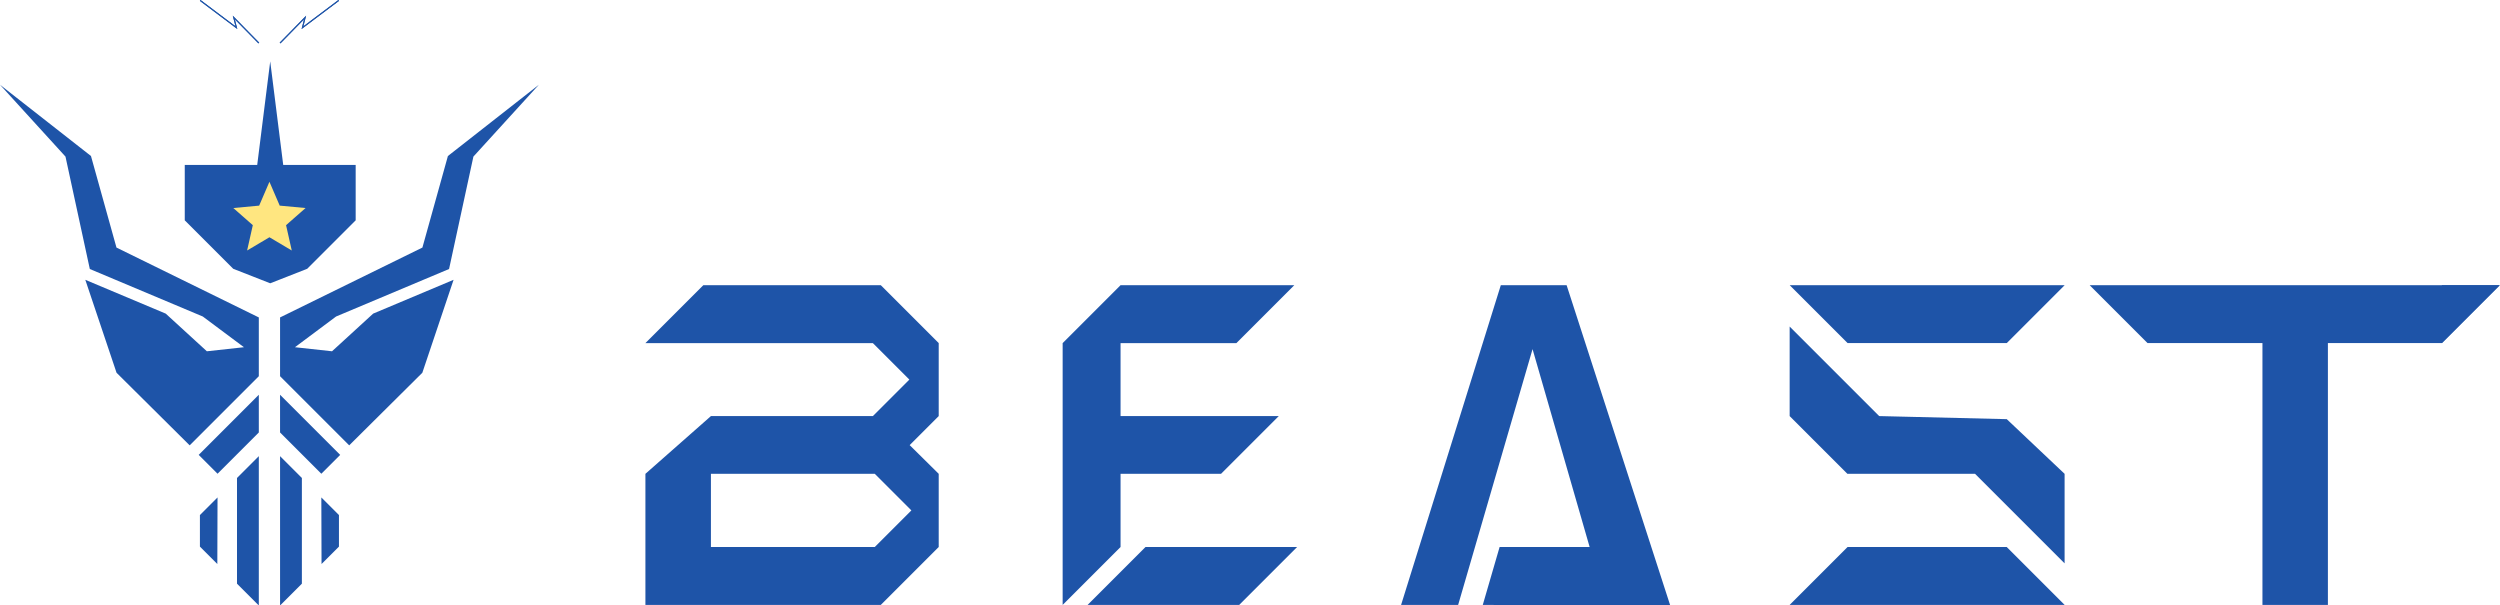 <?xml version="1.0" encoding="UTF-8" standalone="no"?>
<svg
   xmlns:dc="http://purl.org/dc/elements/1.1/"
   xmlns:cc="http://creativecommons.org/ns#"
   xmlns:rdf="http://www.w3.org/1999/02/22-rdf-syntax-ns#"
   xmlns:svg="http://www.w3.org/2000/svg"
   xmlns="http://www.w3.org/2000/svg"
   width="608.049mm"
   height="147.268mm"
   viewBox="0 0 608.049 147.268"
   version="1.1"
   id="svg8">
  <defs
     id="defs2" />
  <g
     id="layer1"
     transform="translate(-54.68,-80.294)">
    <g
       id="g1817"
       transform="matrix(1.176,0,0,1.176,298.359,-163.112)"
       style="fill:#1e54a8;fill-opacity:1;stroke-width:0.291">
      <path
         id="path1102"
         style="font-style:normal;font-variant:normal;font-weight:normal;font-stretch:normal;font-size:2.822px;line-height:1.25;font-family:'Agency FB';-inkscape-font-specification:'Agency FB';fill:#1e54a8;fill-opacity:1;stroke-width:5.433"
         d="m 99.453,332.093 38.761,0.062 -21.419,-66.197 -13.607,-7e-4 -20.625,66.127 h 11.799 l 3.485,-11.978 11.905,-40.924 11.806,40.925 h -18.619" />
      <path
         id="path1098"
         style="font-style:normal;font-variant:normal;font-weight:normal;font-stretch:normal;font-size:2.822px;line-height:1.25;font-family:'Agency FB';-inkscape-font-specification:'Agency FB';fill:#1e54a8;fill-opacity:1;stroke-width:5.433"
         d="m -73.726,304.974 v 27.111 h 48.683 l 11.977,-11.977 -0.001,-15.133 -6.006,-5.936 6.006,-6.007 v -15.094 l -11.977,-11.977 -36.704,7e-4 -11.977,11.977 h 13.549 33.489 l 7.547,7.547 -7.547,7.547 -33.489,-0.002 z m 13.549,0 h 33.891 l 7.567,7.567 -7.567,7.567 h -33.891 z" />
      <path
         style="font-style:normal;font-variant:normal;font-weight:normal;font-stretch:normal;font-size:2.822px;line-height:1.25;font-family:'Agency FB';-inkscape-font-specification:'Agency FB';fill:#1e54a8;fill-opacity:1;stroke-width:5.433"
         d="M 29.707,320.107 H 61.063 L 49.086,332.084 H 17.73 m -5.164,0 1.43e-4,-54.147 11.977,-11.977 35.936,-10e-4 -11.977,11.979 h -23.959 v 15.094 H 57.265 L 45.323,304.974 H 24.543 V 320.107"
         id="path1100" />
      <path
         style="font-style:normal;font-variant:normal;font-weight:normal;font-stretch:normal;font-size:2.822px;line-height:1.25;font-family:'Agency FB';-inkscape-font-specification:'Agency FB';fill:#1e54a8;fill-opacity:1;stroke-width:5.433"
         d="m 162.932,265.96 h 56.872 l -11.977,11.977 h -32.917"
         id="path1207" />
      <path
         id="path1104"
         style="font-style:normal;font-variant:normal;font-weight:normal;font-stretch:normal;font-size:2.822px;line-height:1.25;font-family:'Agency FB';-inkscape-font-specification:'Agency FB';fill:#1e54a8;fill-opacity:1;stroke-width:5.433"
         d="m 162.925,274.516 v 18.517 c 18.899,18.9 -6.686,-6.685 11.942,11.941 v 0 h 0.037 26.368 l 18.516,18.515 v -18.515 l -11.961,-11.307 -26.385,-0.636 z" />
      <path
         style="font-style:normal;font-variant:normal;font-weight:normal;font-stretch:normal;font-size:2.822px;line-height:1.25;font-family:'Agency FB';-inkscape-font-specification:'Agency FB';fill:#1e54a8;fill-opacity:1;stroke-width:5.433"
         d="m 297.812,277.937 h -23.568 v 54.147 H 260.708 V 277.937 H 236.945 l -11.977,-11.979 h 84.822 z"
         id="path1106" />
      <path
         style="fill:#1e54a8;fill-opacity:1;stroke:none;stroke-width:5.433px;stroke-linecap:butt;stroke-linejoin:miter;stroke-opacity:1"
         d="m 297.812,265.958 h 11.979 l -11.979,11.978 z"
         id="path1111" />
      <path
         style="font-style:normal;font-variant:normal;font-weight:normal;font-stretch:normal;font-size:2.822px;line-height:1.25;font-family:'Agency FB';-inkscape-font-specification:'Agency FB';fill:#1e54a8;fill-opacity:1;stroke-width:5.433"
         d="M 219.797,332.084 H 162.925 L 174.902,320.107 h 32.917"
         id="path1746" />
    </g>
    <g
       id="g1841">
      <path
         id="path859"
         style="fill:#1e54a8;fill-opacity:1;stroke:none;stroke-width:1px;stroke-linecap:butt;stroke-linejoin:miter;stroke-opacity:1"
         d="m 454.346,359.311 -11.932,95.035 h -66.502 v 50.867 l 44.477,44.475 33.957,13.316 33.955,-13.316 44.477,-44.475 V 454.346 h -66.502 z"
         transform="scale(0.265)" />
      <path
         style="fill:#1e54a8;fill-opacity:1;stroke:none;stroke-width:0.265px;stroke-linecap:butt;stroke-linejoin:miter;stroke-opacity:1"
         d="m 122.796,157.499 34.622,-16.993 6.201,-22.267 22.126,-17.334 -15.925,17.475 -5.919,27.34 -27.481,11.556 -10.006,7.469 9.019,0.987 10.006,-9.16 19.559,-8.225 -7.598,22.606 -17.788,17.659 -16.816,-16.816 z"
         id="path861" />
      <path
         style="fill:#1e54a8;fill-opacity:1;stroke:none;stroke-width:0.265px;stroke-linecap:butt;stroke-linejoin:miter;stroke-opacity:1"
         d="m 137.419,190.932 -4.584,4.584 -10.04,-10.04 v -9.168 z"
         id="path893" />
      <path
         style="fill:none;stroke:#1e54a8;stroke-width:0.265px;stroke-linecap:butt;stroke-linejoin:miter;stroke-opacity:1"
         d="m 122.796,90.758 6.084,-6.201 -0.634,2.466 8.808,-6.624"
         id="path895" />
      <path
         style="fill:none;stroke:#1e54a8;stroke-width:0.265px;stroke-linecap:butt;stroke-linejoin:miter;stroke-opacity:1"
         d="m 122.796,90.758 6.084,-6.201 -0.634,2.466 8.808,-6.624"
         id="path897" />
      <path
         style="fill:#1e54a8;fill-opacity:1;stroke:none;stroke-width:0.265px;stroke-linecap:butt;stroke-linejoin:miter;stroke-opacity:1"
         d="m 122.796,191.239 5.306,5.306 v 25.71 l -5.306,5.306 z"
         id="path903" />
      <path
         style="fill:#1e54a8;fill-opacity:1;stroke:none;stroke-width:0.265px;stroke-linecap:butt;stroke-linejoin:miter;stroke-opacity:1"
         d="m 132.835,201.279 4.285,4.285 v 7.673 l -4.235,4.235 z"
         id="path905" />
      <path
         style="fill:#1e54a8;fill-opacity:1;stroke:none;stroke-width:0.265px;stroke-linecap:butt;stroke-linejoin:miter;stroke-opacity:1"
         d="m 103.005,190.932 4.584,4.584 10.04,-10.04 v -9.168 z"
         id="path913" />
      <path
         style="fill:none;stroke:#1e54a8;stroke-width:0.265px;stroke-linecap:butt;stroke-linejoin:miter;stroke-opacity:1"
         d="m 117.629,90.758 -6.084,-6.201 0.634,2.466 -8.808,-6.624"
         id="path915" />
      <path
         style="fill:none;stroke:#1e54a8;stroke-width:0.265px;stroke-linecap:butt;stroke-linejoin:miter;stroke-opacity:1"
         d="m 117.629,90.758 -6.084,-6.201 0.634,2.466 -8.808,-6.624"
         id="path917" />
      <path
         style="fill:#1e54a8;fill-opacity:1;stroke:none;stroke-width:0.265px;stroke-linecap:butt;stroke-linejoin:miter;stroke-opacity:1"
         d="m 117.629,191.239 -5.306,5.306 v 25.71 l 5.306,5.306 z"
         id="path919" />
      <path
         style="fill:#1e54a8;fill-opacity:1;stroke:none;stroke-width:0.265px;stroke-linecap:butt;stroke-linejoin:miter;stroke-opacity:1"
         d="m 107.589,201.279 -4.285,4.285 v 7.673 l 4.235,4.235 z"
         id="path921" />
      <path
         style="fill:#ffe680;stroke:none;stroke-width:0.254;stroke-miterlimit:4;stroke-dasharray:none;stroke-dashoffset:0"
         id="path849"
         d="m 120.212,124.506 2.499,5.8 6.289,0.585 -4.744,4.169 1.387,6.162 -5.431,-3.224 -5.431,3.224 1.387,-6.162 -4.744,-4.169 6.289,-0.585 z" />
      <path
         style="fill:#1e54a8;fill-opacity:1;stroke:none;stroke-width:0.265px;stroke-linecap:butt;stroke-linejoin:miter;stroke-opacity:1"
         d="m 117.629,157.499 -34.622,-16.993 -6.201,-22.267 -22.126,-17.334 15.925,17.475 5.919,27.34 27.481,11.556 10.006,7.469 -9.019,0.987 -10.006,-9.16 -19.559,-8.225 7.598,22.606 17.788,17.659 16.816,-16.816 z"
         id="path1823" />
      <path
         style="fill:none;stroke:none;stroke-width:0.265px;stroke-linecap:butt;stroke-linejoin:miter;stroke-opacity:1"
         d="m 126.413,164.745 10.006,-7.469 15.258,-6.416 -16.245,14.872 z"
         id="path36" />
    </g>
  </g>
</svg>
